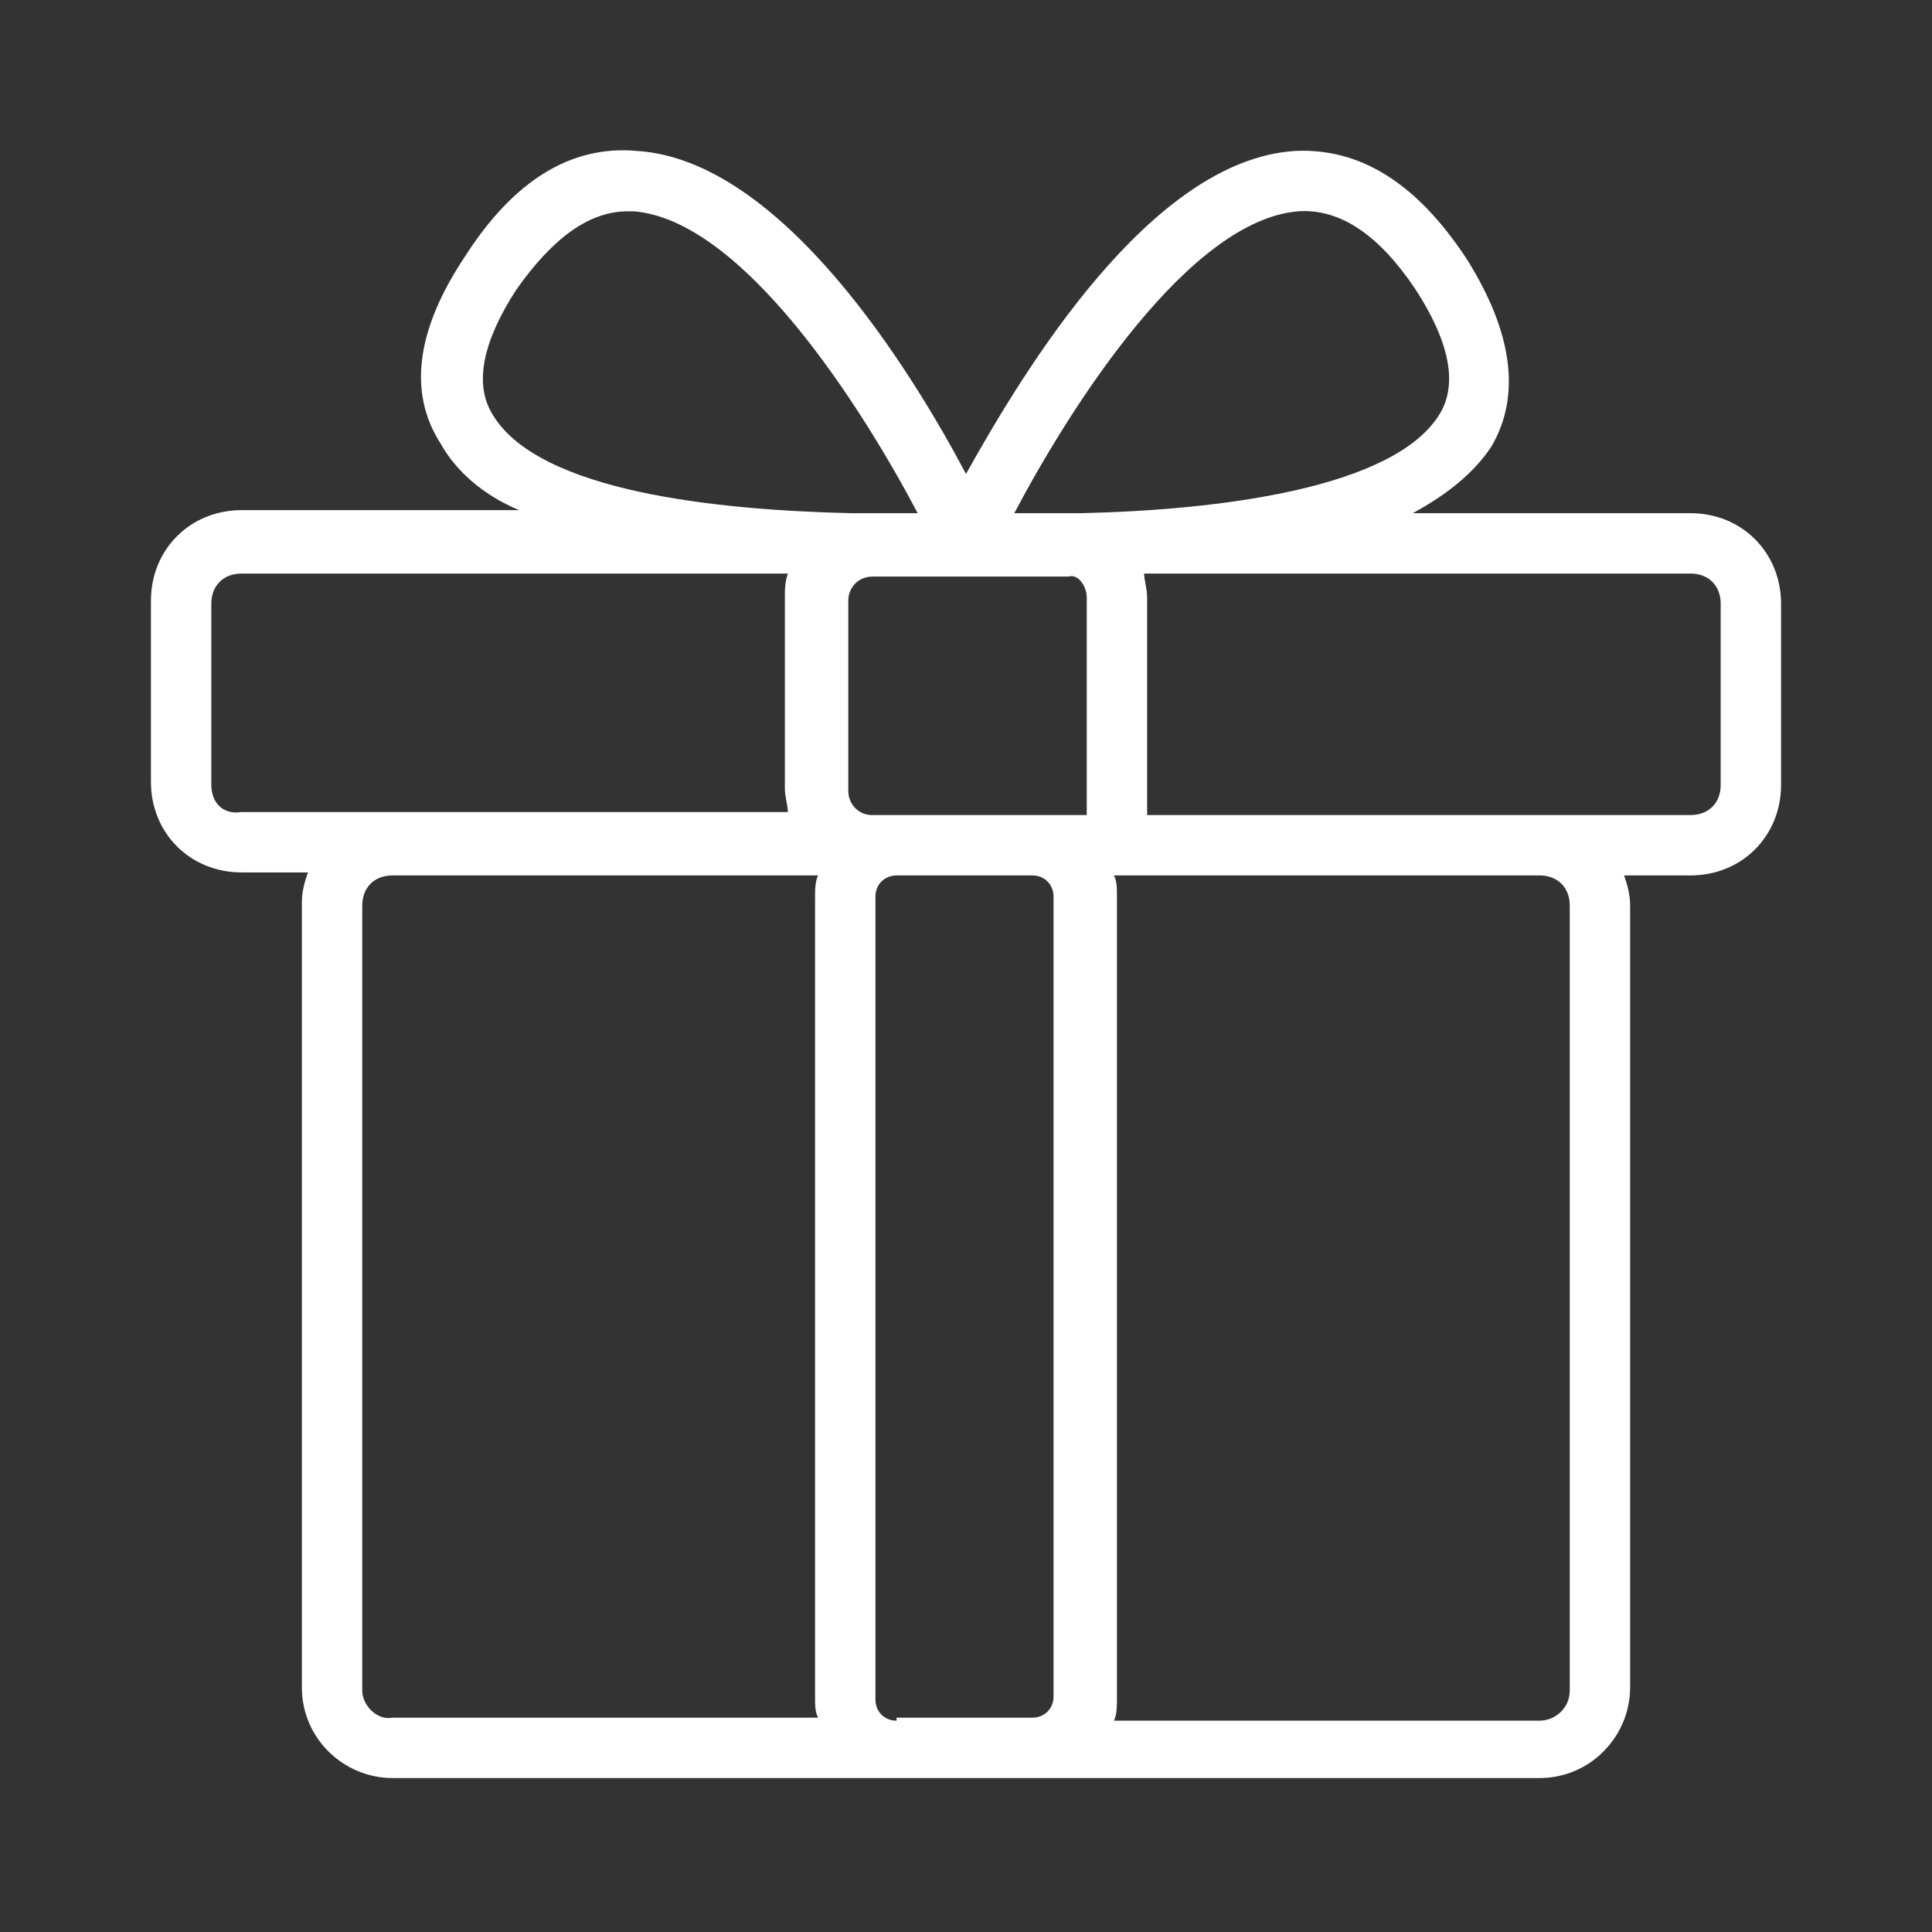<svg xmlns="http://www.w3.org/2000/svg" enable-background="new 0 0 64 64" viewBox="0 0 64 64" id="gift-box">
<rect x="0" y="0" width="64" height="64" fill="#333333" stroke="none"/>
<path fill="#ffffff" d="M56,17h-9.2c1.1-0.6,2-1.3,2.6-2.2c1-1.7,0.7-3.8-0.8-6.2C46.9,6,45,4.9,42.9,5c-4.8,0.3-9,7.3-10.9,10.7
		C30.2,12.3,25.9,5.3,21.1,5c-2.2-0.2-4.1,1-5.7,3.5c-1.6,2.4-1.9,4.5-0.8,6.2c0.5,0.9,1.4,1.7,2.6,2.2H8c-1.7,0-3,1.3-3,3v6
		c0,1.7,1.3,3,3,3h2.2c-0.1,0.3-0.2,0.6-0.2,1v26c0,1.7,1.4,3,3,3h16.7h4.5H51c1.7,0,3-1.4,3-3V30c0-0.4-0.1-0.7-0.2-1H56
		c1.7,0,3-1.3,3-3v-6C59,18.3,57.7,17,56,17z M36,19.8V27h-1.7h-4.5h-0.9c-0.5,0-0.8-0.4-0.8-0.8v-6.3c0-0.4,0.3-0.8,0.8-0.8
		c0.1,0,0.1,0,0.2,0c0.4,0,0.9,0,1.2,0h3.7c0.4,0,0.8,0,1.2,0c0.1,0,0.1,0,0.2,0C35.7,19,36,19.4,36,19.8z M43,7
		c1.4-0.1,2.7,0.8,3.9,2.6c1.1,1.7,1.4,3.1,0.8,4.1c-1.5,2.5-7.4,3.2-11.9,3.3h-0.6H34c-0.1,0-0.3,0-0.4,0C35.5,13.4,39.4,7.3,43,7z
		 M16.3,13.7c-0.6-1-0.3-2.4,0.8-4.1C18.3,7.9,19.5,7,20.8,7c0.1,0,0.1,0,0.2,0c3.6,0.3,7.5,6.4,9.4,10c-0.1,0-0.3,0-0.4,0h-1.2
		h-0.6C23.8,16.9,17.8,16.3,16.3,13.7z M7,26v-6c0-0.6,0.4-1,1-1h18.1c-0.1,0.3-0.1,0.5-0.1,0.8v6.3c0,0.3,0.1,0.6,0.1,0.8H13H8
		C7.4,27,7,26.6,7,26z M12,56V30c0-0.6,0.4-1,1-1h14.1C27,29.2,27,29.5,27,29.7v26.5c0,0.3,0,0.5,0.1,0.7H13C12.5,57,12,56.5,12,56z
		 M29.7,57c-0.4,0-0.7-0.3-0.7-0.7V29.7c0-0.4,0.3-0.7,0.7-0.7h4.5c0.4,0,0.7,0.3,0.7,0.7v26.5c0,0.4-0.3,0.7-0.7,0.7H29.7z M52,30
		v26c0,0.6-0.5,1-1,1H36.9c0.1-0.2,0.1-0.5,0.1-0.7V29.7c0-0.3,0-0.5-0.1-0.7H51C51.6,29,52,29.4,52,30z M57,26c0,0.6-0.4,1-1,1h-5
		H38v-7.2c0-0.3-0.1-0.6-0.1-0.8H56c0.6,0,1,0.4,1,1V26z"></path></svg>